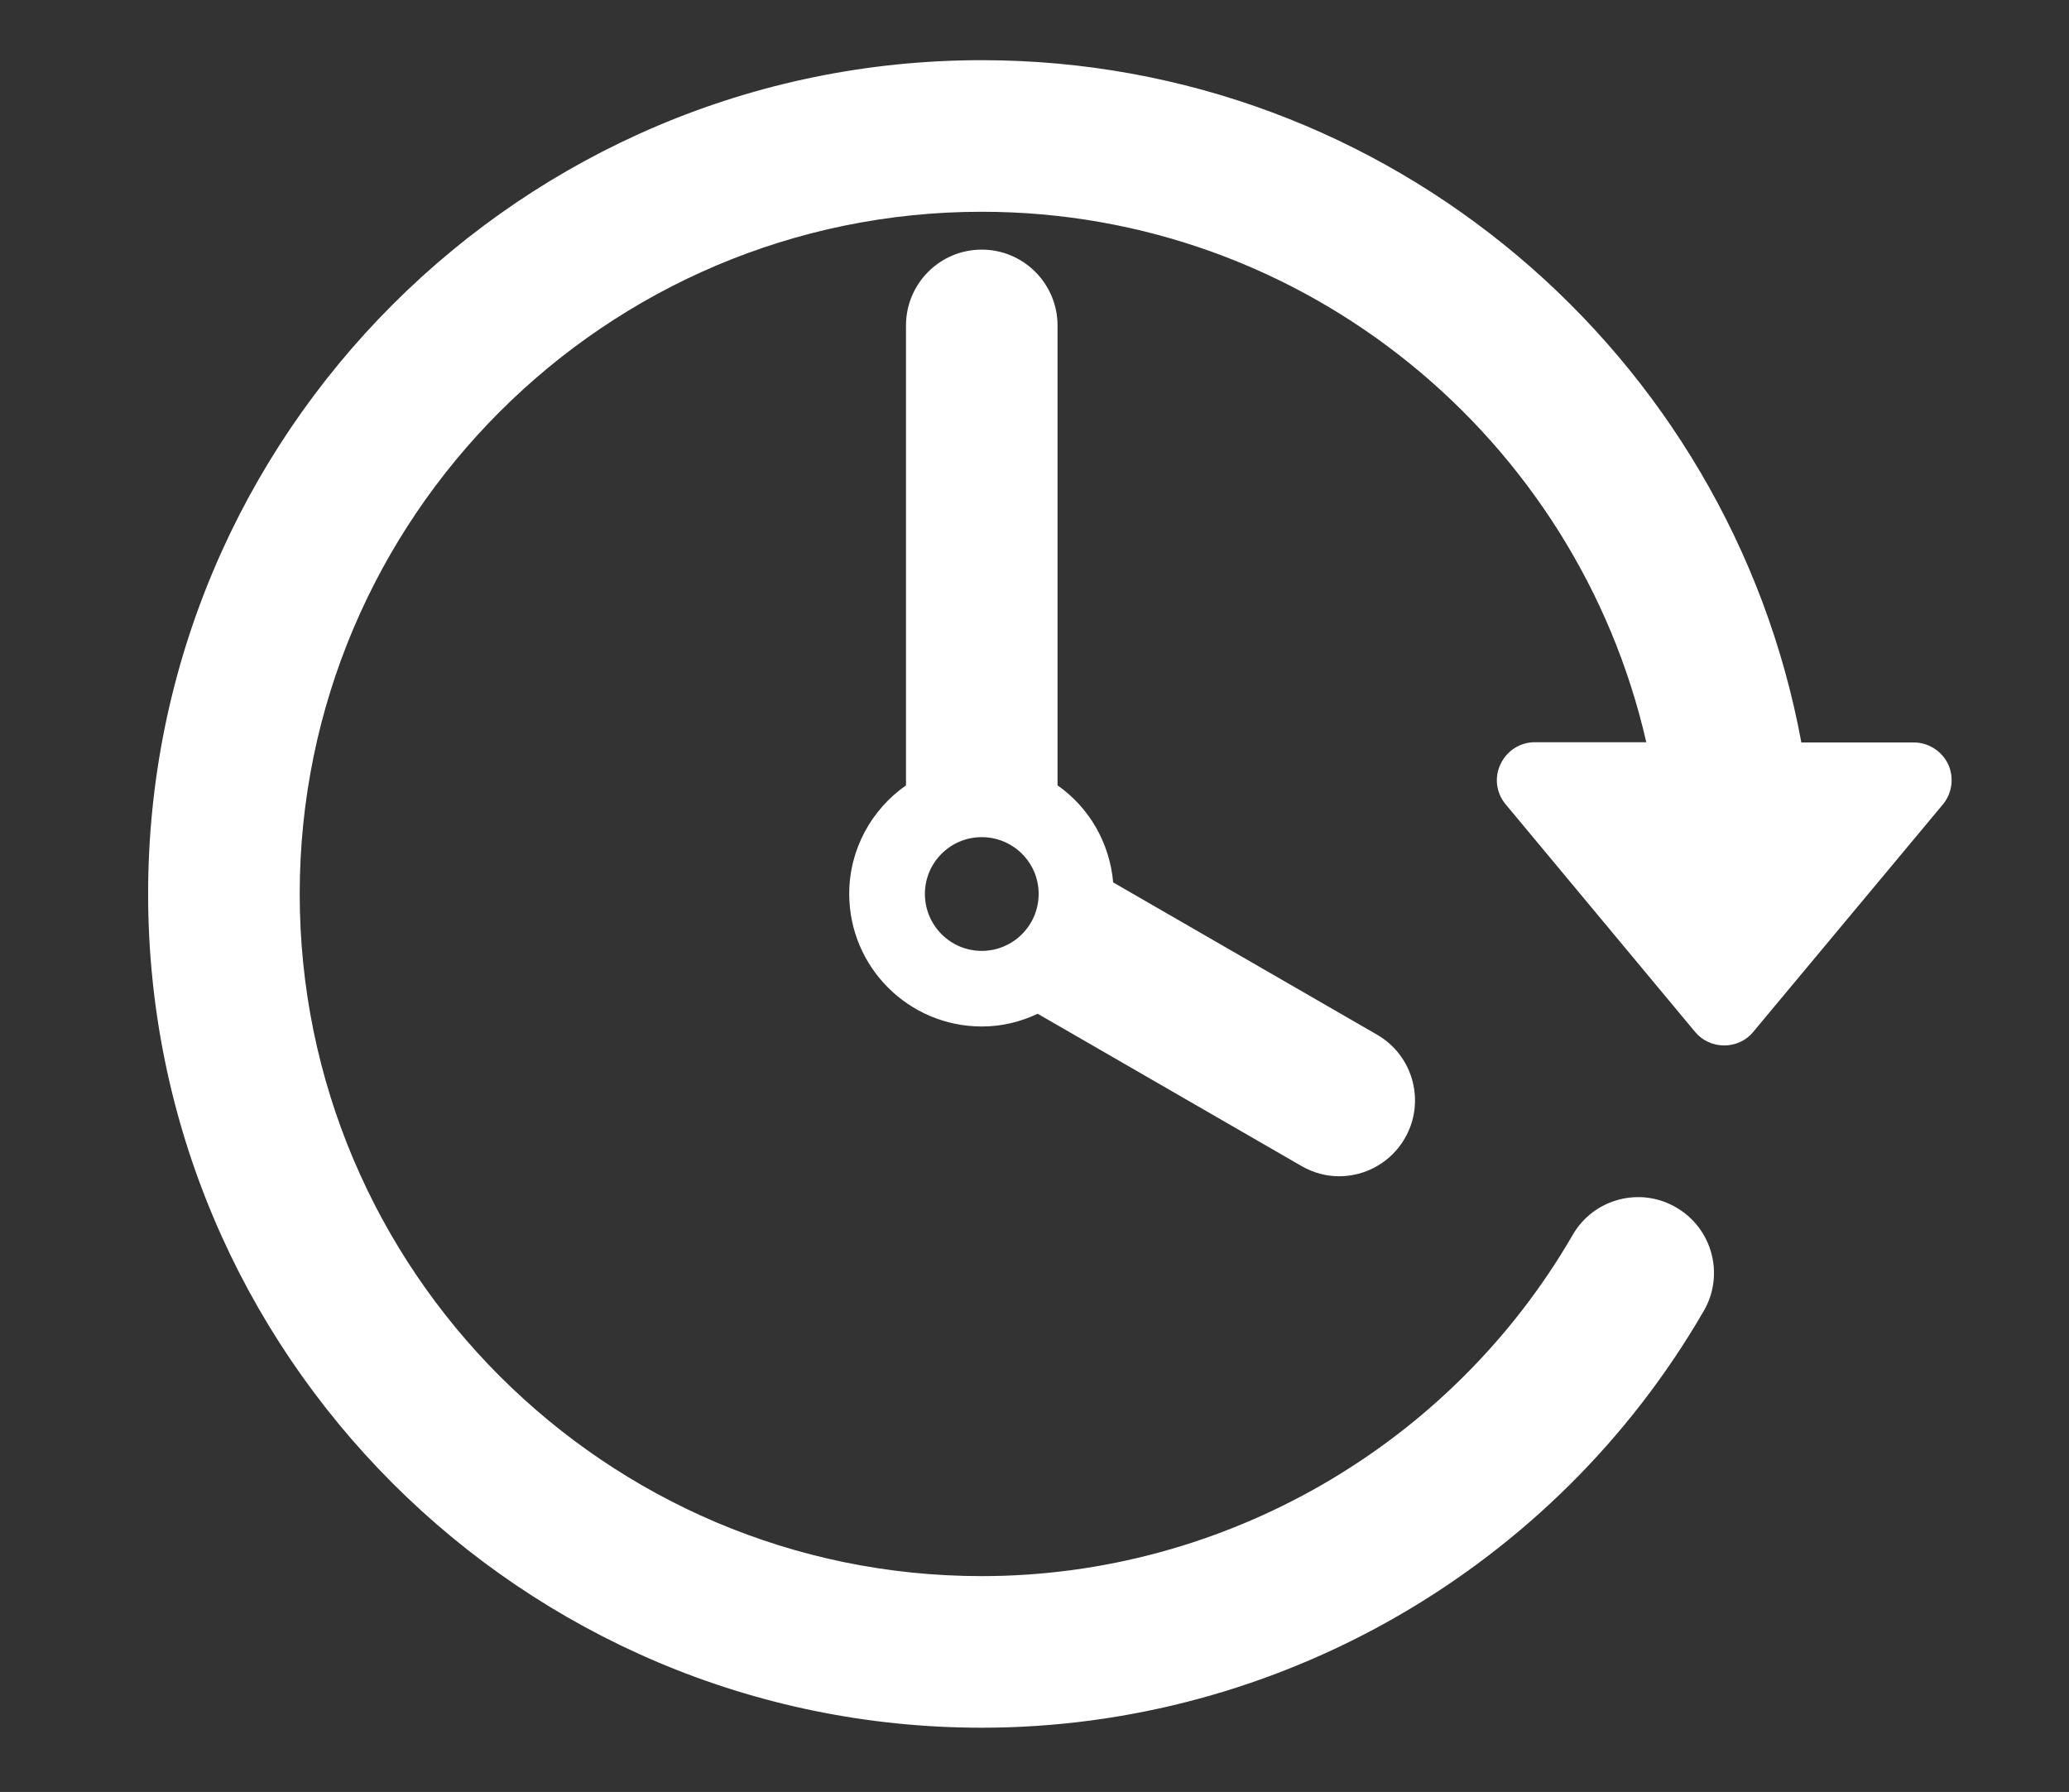 <?xml version="1.0" encoding="utf-8"?>
<!-- Generator: Adobe Illustrator 16.0.0, SVG Export Plug-In . SVG Version: 6.00 Build 0)  -->
<!DOCTYPE svg PUBLIC "-//W3C//DTD SVG 1.1//EN" "http://www.w3.org/Graphics/SVG/1.1/DTD/svg11.dtd">
<svg version="1.1" id="Calque_1" xmlns="http://www.w3.org/2000/svg" xmlns:xlink="http://www.w3.org/1999/xlink" x="0px" y="0px"
	 width="111.742px" height="96.766px" viewBox="0 0 111.742 96.766" enable-background="new 0 0 111.742 96.766"
	 xml:space="preserve">
<rect x="0" y="0" width="111.742" height="96.766" fill="#333333" stroke="none"/>
<path fill="#FFFFFF" d="M53.019,13.48c-2.256,0-4.088,1.832-4.088,4.098v24.833c-1.851,1.293-3.066,3.441-3.066,5.857
	c0,3.956,3.209,7.163,7.163,7.163c1.083,0,2.094-0.252,3.014-0.688l14.24,8.218c0.646,0.374,1.341,0.558,2.043,0.558
	c1.417,0,2.792-0.74,3.551-2.055c1.124-1.953,0.457-4.454-1.498-5.587l-14.257-8.226c-0.195-2.166-1.315-4.058-3.006-5.241V17.578
	C57.116,15.323,55.285,13.48,53.019,13.48L53.019,13.48z M53.019,51.348c-1.69,0-3.067-1.378-3.067-3.079
	c0-1.69,1.377-3.063,3.067-3.063c1.7,0,3.076,1.373,3.076,3.063C56.095,49.969,54.719,51.348,53.019,51.348L53.019,51.348z"/>
<path fill="#FFFFFF" d="M105.214,41.266c-0.345-0.715-1.065-1.173-1.863-1.173h-6.064C93.423,19.158,75.056,3.25,53.019,3.25
	C28.198,3.25,8,23.447,8,48.269c0,24.833,20.198,45.028,45.019,45.028c16.03,0,30.962-8.62,38.998-22.507
	c1.132-1.949,0.468-4.458-1.498-5.593c-1.952-1.134-4.461-0.465-5.586,1.497c-6.576,11.354-18.801,18.417-31.914,18.417
	c-20.309,0-36.832-16.523-36.832-36.843c0-20.308,16.523-36.833,36.832-36.833c17.495,0,32.159,12.275,35.893,28.645H82.89
	c-0.801,0-1.517,0.47-1.85,1.185c-0.346,0.719-0.233,1.568,0.283,2.176L91.55,55.726c0.388,0.466,0.963,0.729,1.568,0.729
	c0.609,0,1.187-0.264,1.567-0.729l10.243-12.284C105.435,42.835,105.545,41.985,105.214,41.266L105.214,41.266z"/>
</svg>
